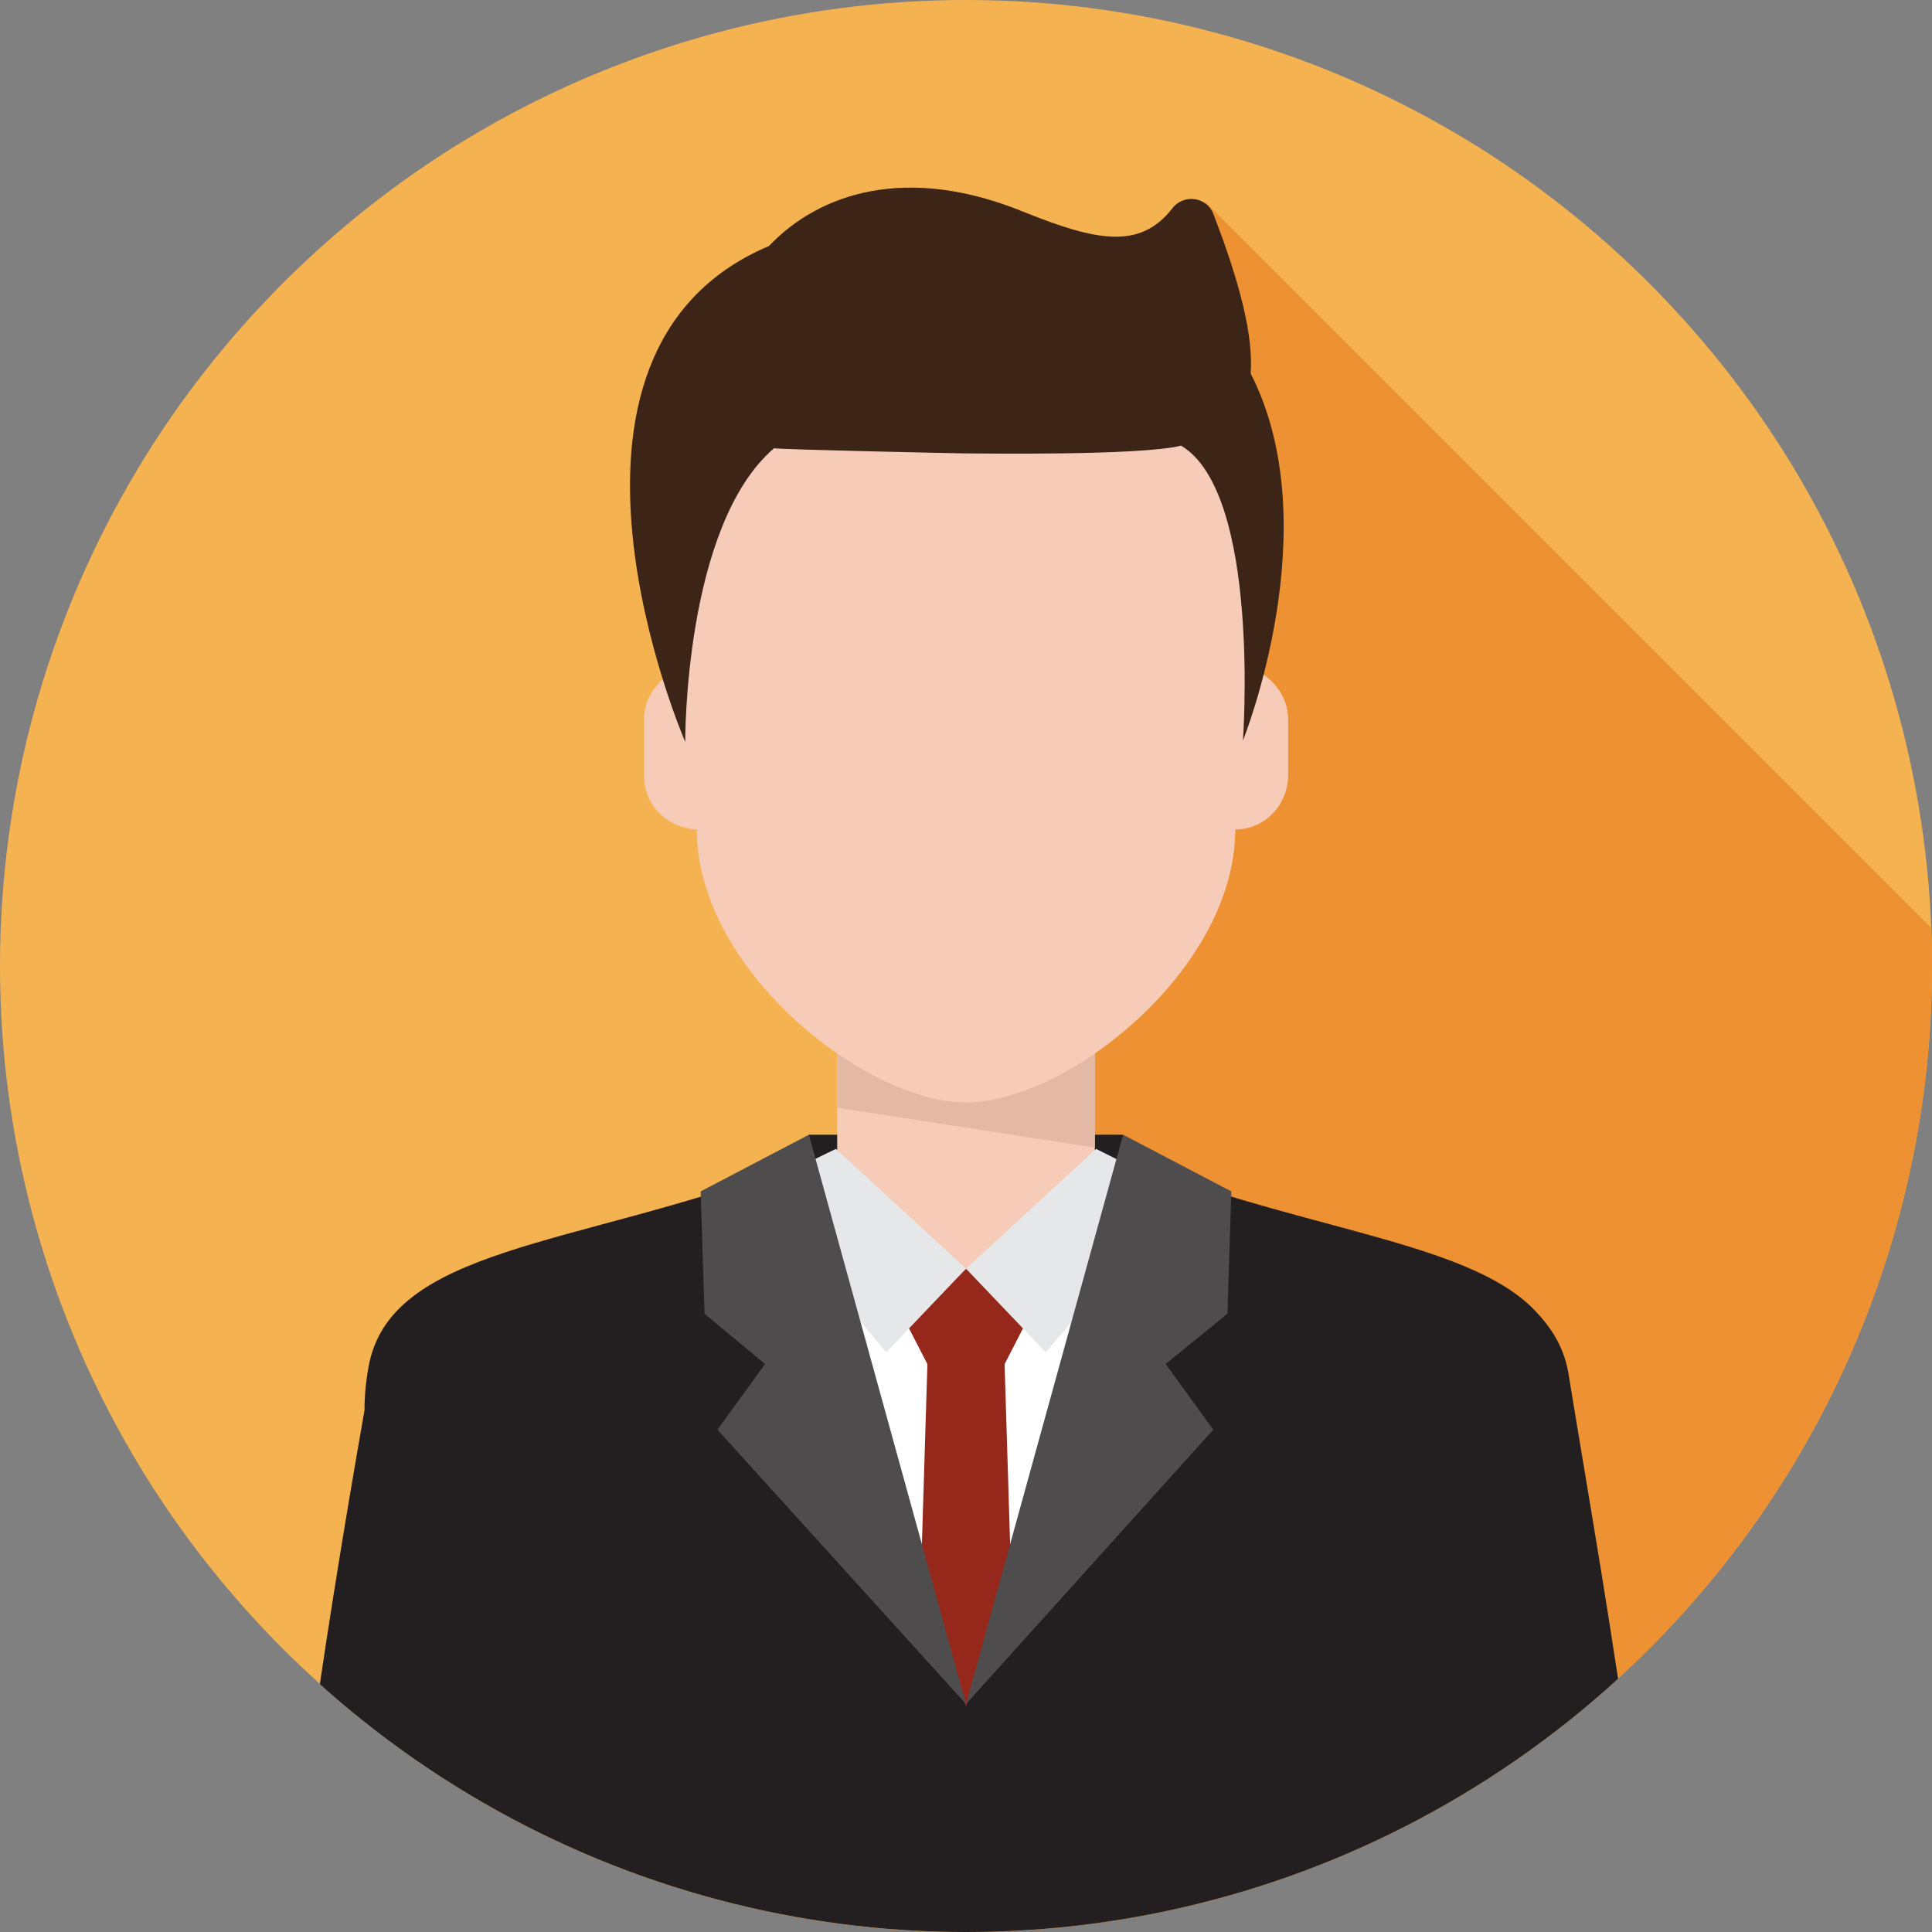 <svg enable-background="new 0 0 150 150" viewBox="0 0 150 150" xmlns="http://www.w3.org/2000/svg" xmlns:xlink="http://www.w3.org/1999/xlink"><rect x="0" y="0" width="150" height="150" fill="#808080" stroke="none"/><clipPath id="a"><circle cx="75" cy="75" r="75"/></clipPath><g clip-path="url(#a)"><path d="m150 75c0 41.4-33.6 75-75 75s-75-33.6-75-75 33.6-75 75-75 75 33.6 75 75" fill="#f4b350"/><path d="m93.6 15.7-18.9 76.8-38.8 46.5c11.4 7 24.8 11 39.1 11 41.4 0 75-33.6 75-75 0-1 0-2-.1-3z" fill="#ed9132"/></g><g clip-path="url(#a)"><path d="m62.8 88.1h24.4v10.4h-24.4z" fill="#231f20"/><path d="m88.1 91.2-3.1-1.4v-9.9h-20v9.9l-3.1 1.4.8 28h2.3v4.4h20v-4.4h2.3z" fill="#f6ccb8"/><path d="m65 79.9v6.1l20 3.1v-9.2z" fill="#e3b9a5"/><path d="m100.8 138.6c.5-15.1-.1-42.9-11.9-47.3l-.4 1.5c-1 3.3-4.4 11-13.2 11-7.8 0-11.1-6-12.4-9.7l-.7-2.8c-11.7 4.4-12.8 32.2-12.5 47.3z" fill="#fff"/><path d="m70.2 102.4 1.9 3.7h5.8l1.9-3.7-4.8-3.9z" fill="#96281b"/><path d="m75 98.5 6.2 6.5 10.5-12.5s-6.6-3.3-6.6-3.3l-2.5 2.3z" fill="#e6e7e8"/><path d="m64.9 89.2 10.1 9.3-6.2 6.5-10.5-12.6z" fill="#e6e7e8"/><path d="m79 138.6-1.1-35.8h-5.8l-1.1 35.8z" fill="#96281b"/><path d="m126.8 138.6c-1.5-11.3-3.4-22-5-31.8-.3-2-1.2-3.5-2.4-4.8-4.8-5.4-17-6.3-30.4-11.3 0 0-14 41.7-14 41.8 0 0-14-41.8-14-41.8-16.3 6.1-30.8 6.1-32.4 15.5-.2 1.1-.3 2.2-.3 3.3-1.6 9.1-3.2 18.9-4.6 29.2l51.3 18z" fill="#231f20"/><path d="m95.6 92.5-.3 9.5-4.8 3.9 3.7 5.1-19.2 21.3 12.2-44.2z" fill="#4f4c4d"/><path d="m54.4 92.5.3 9.5 4.7 3.9-3.7 5.1 19.3 21.3-12.2-44.2z" fill="#4f4c4d"/><path d="m96.8 51.8.7-8.8c0-11.5-11-20.8-22.5-20.8s-22.5 9.3-22.5 20.8l.7 8.8c-.6.2-1.2.5-1.7.9-.9.8-1.5 1.9-1.5 3.2v4.3c0 2.3 1.8 4.1 4.1 4.2 0 10.9 13.1 21.2 20.9 21.2s20.9-10.3 20.9-21.2c2.3 0 4.1-1.9 4.1-4.2v-4.3c0-2-1.4-3.6-3.2-4.1z" fill="#f6ccb8"/><path d="m96.8 51.8.7-8.8c0-11.5-11-20.8-22.5-20.8v29.6c-3 6.5-5 15.8-5 15.8h5v17.9c7.8 0 20.9-10.3 20.9-21.2 2.3 0 4.1-1.9 4.1-4.2v-4.3c0-1.9-1.4-3.5-3.2-4z" fill="#f6ccb8" opacity=".8"/><path d="m97.1 29c.2-2.8-.7-6.7-2.9-12.4-.5-1.3-2.3-1.6-3.2-.4-2.5 3.2-5.9 2.5-11.4.3-9.2-3.8-16-1.5-19.9 2.6-19.6 8.3-6.5 38.5-6.5 38.5s-.1-16.8 6.9-22.8c.3.1 14.3.4 14.7.4 1 0 13.7.2 16.9-.6 6.2 3.7 4.8 22.9 4.8 22.9s6.7-16.6.6-28.5z" fill="#3c2417"/></g></svg>